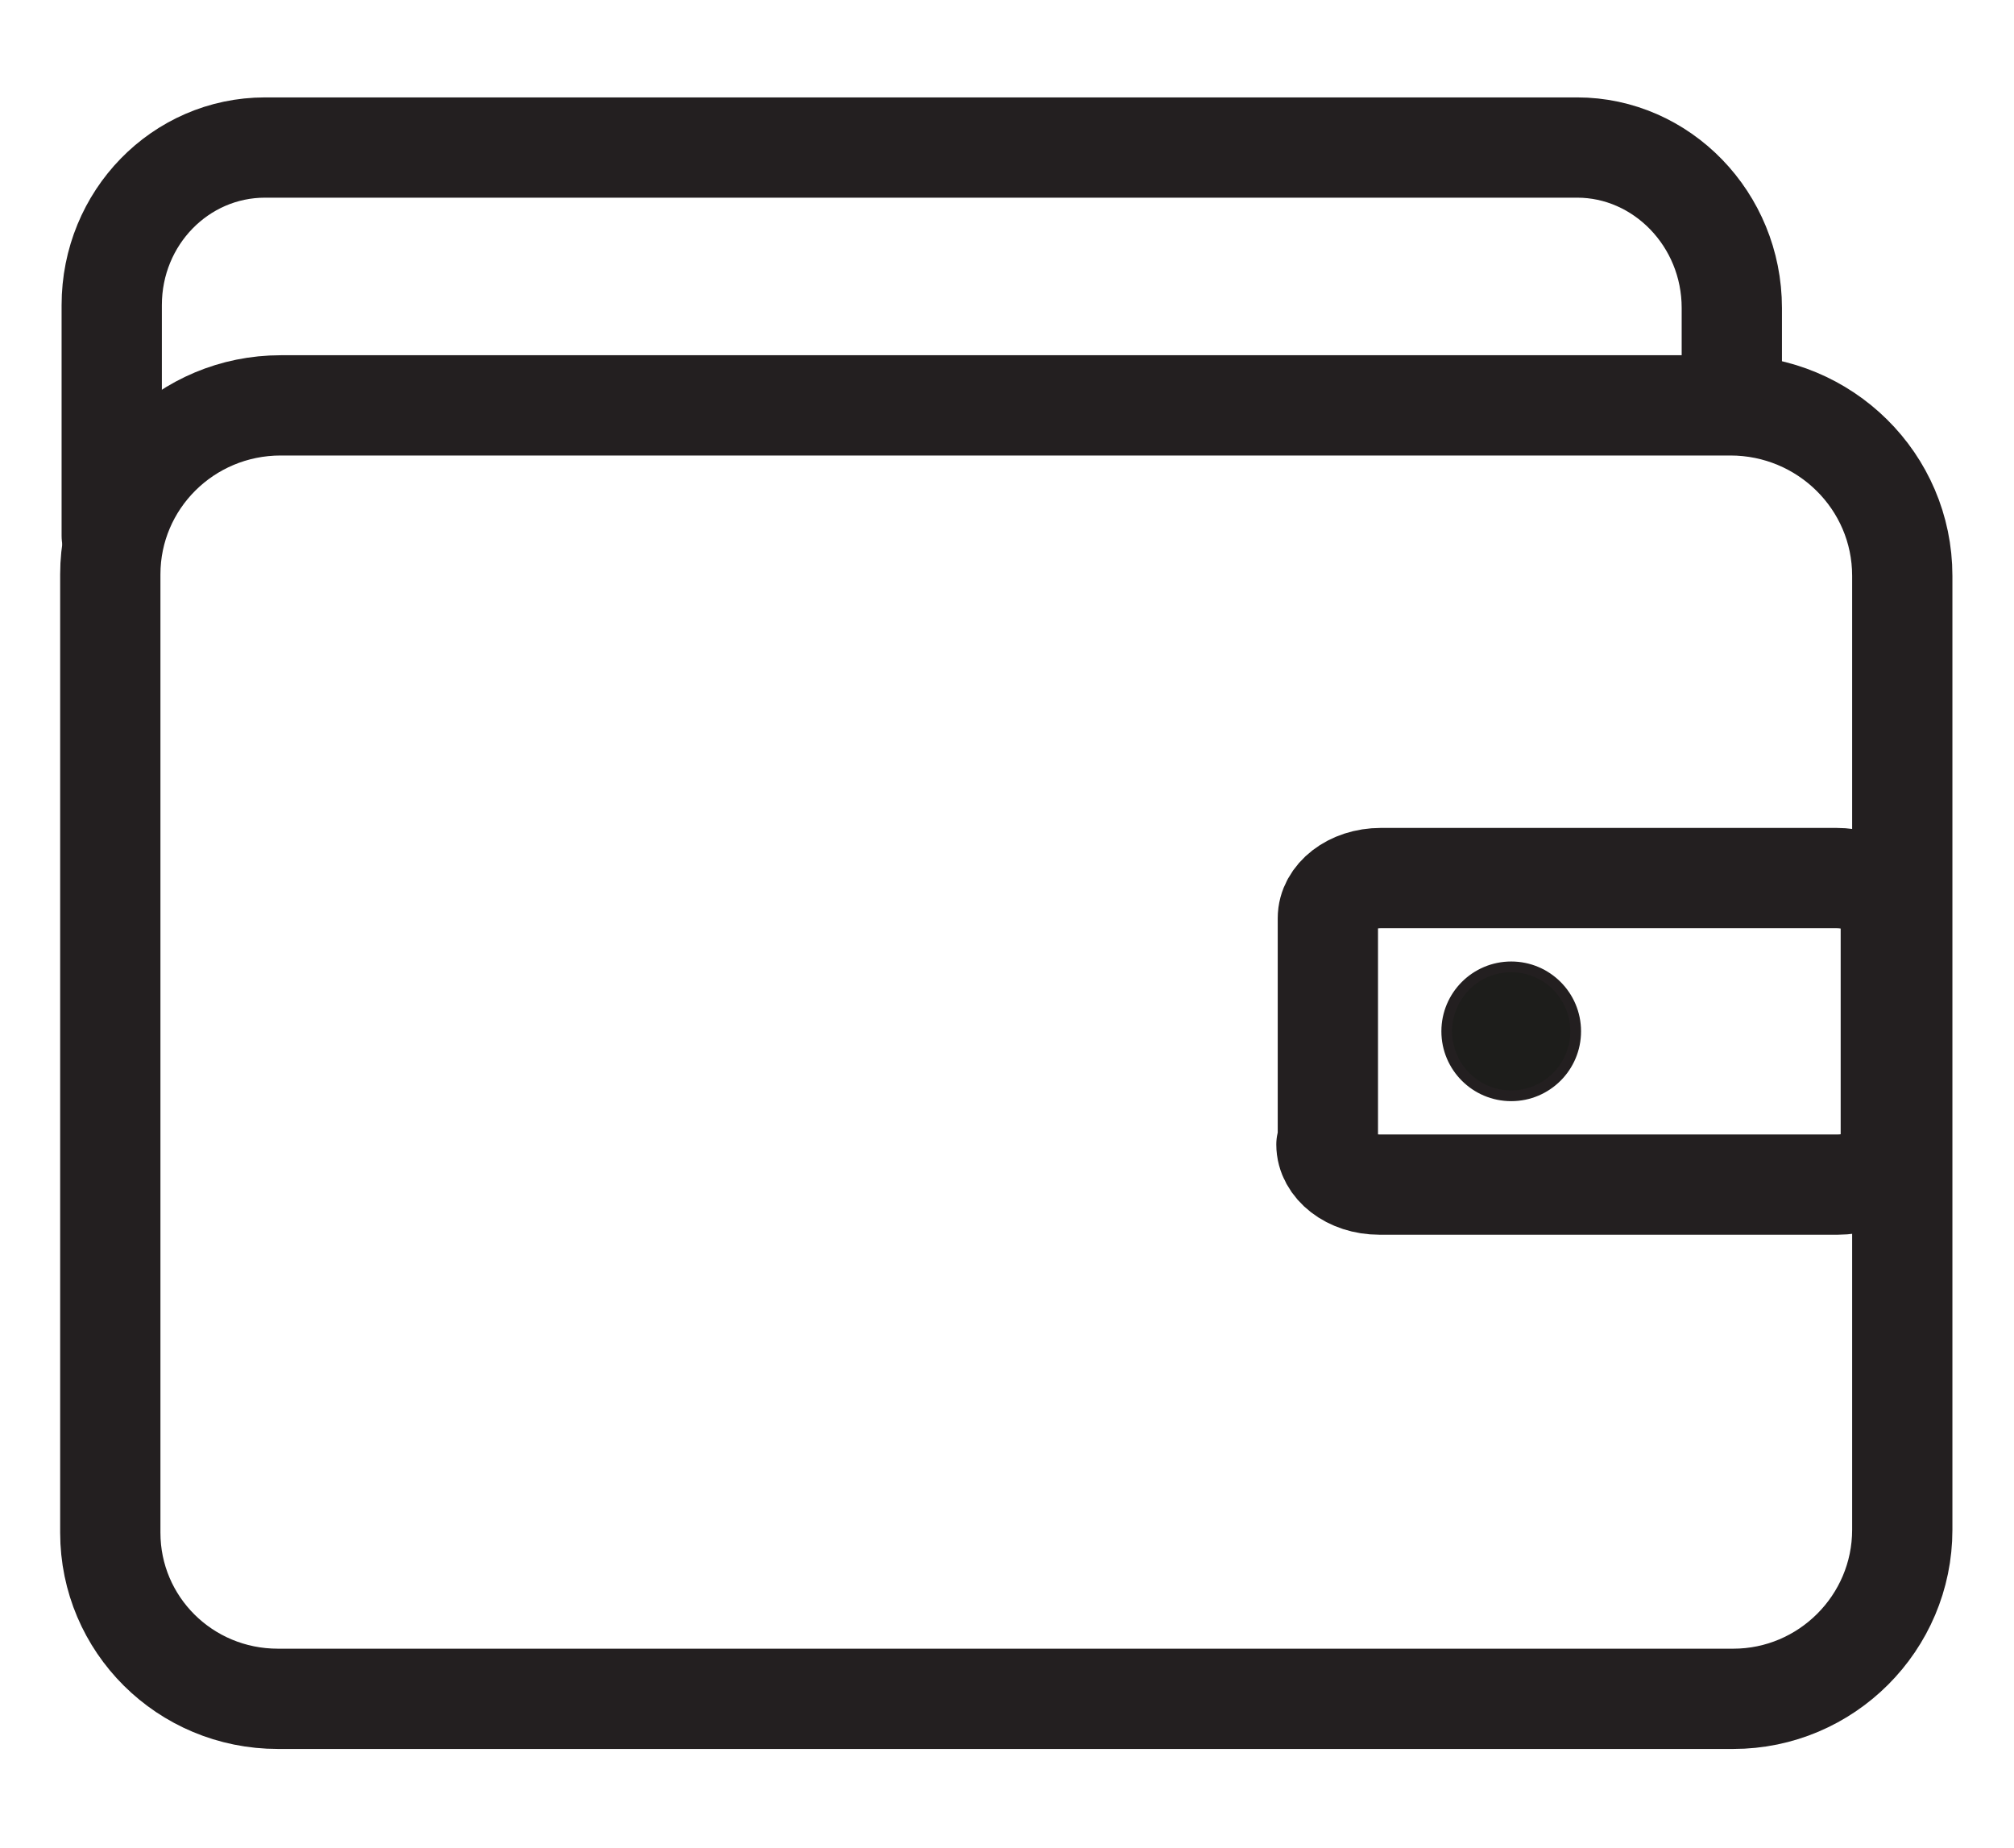 <?xml version="1.0" encoding="utf-8"?>
<!-- Generator: Adobe Illustrator 25.4.1, SVG Export Plug-In . SVG Version: 6.00 Build 0)  -->
<svg version="1.1" id="Слой_1" xmlns="http://www.w3.org/2000/svg" xmlns:xlink="http://www.w3.org/1999/xlink" x="0px" y="0px"
	 viewBox="0 0 140.6 129" style="enable-background:new 0 0 140.6 129;" xml:space="preserve">
<style type="text/css">
	.st0{fill:none;stroke:#231F20;stroke-width:7;stroke-linecap:round;stroke-linejoin:round;}
	.st1{fill:#1D1D1B;stroke:#231F20;stroke-width:0.75;stroke-linecap:round;stroke-linejoin:round;}
</style>
<path class="st0" d="M7.7,107c0,6.4,5.2,11.6,11.7,11.6H121c6.5,0,11.8-5.3,11.8-11.8V40.2c0-6.6-5.4-11.9-12-11.9H19.6
	c-6.6,0-11.9,5.3-11.9,11.8V107z"/>
<path class="st0" d="M120.9,25.2v-3.7c0-6.2-4.9-11.2-10.8-11.2H18.5c-5.9,0-10.7,4.9-10.7,11v16.1"/>
<path class="st0" d="M92.6,79.9c0,1.5,1.6,2.8,3.7,2.8h32c2.1,0,3.7-1.3,3.7-2.8V64.1c0-1.6-1.7-2.8-3.8-2.8H96.4
	c-2.1,0-3.7,1.3-3.7,2.8V79.9z"/>
<circle class="st1" cx="105.5" cy="72" r="4.5"/>
</svg>
